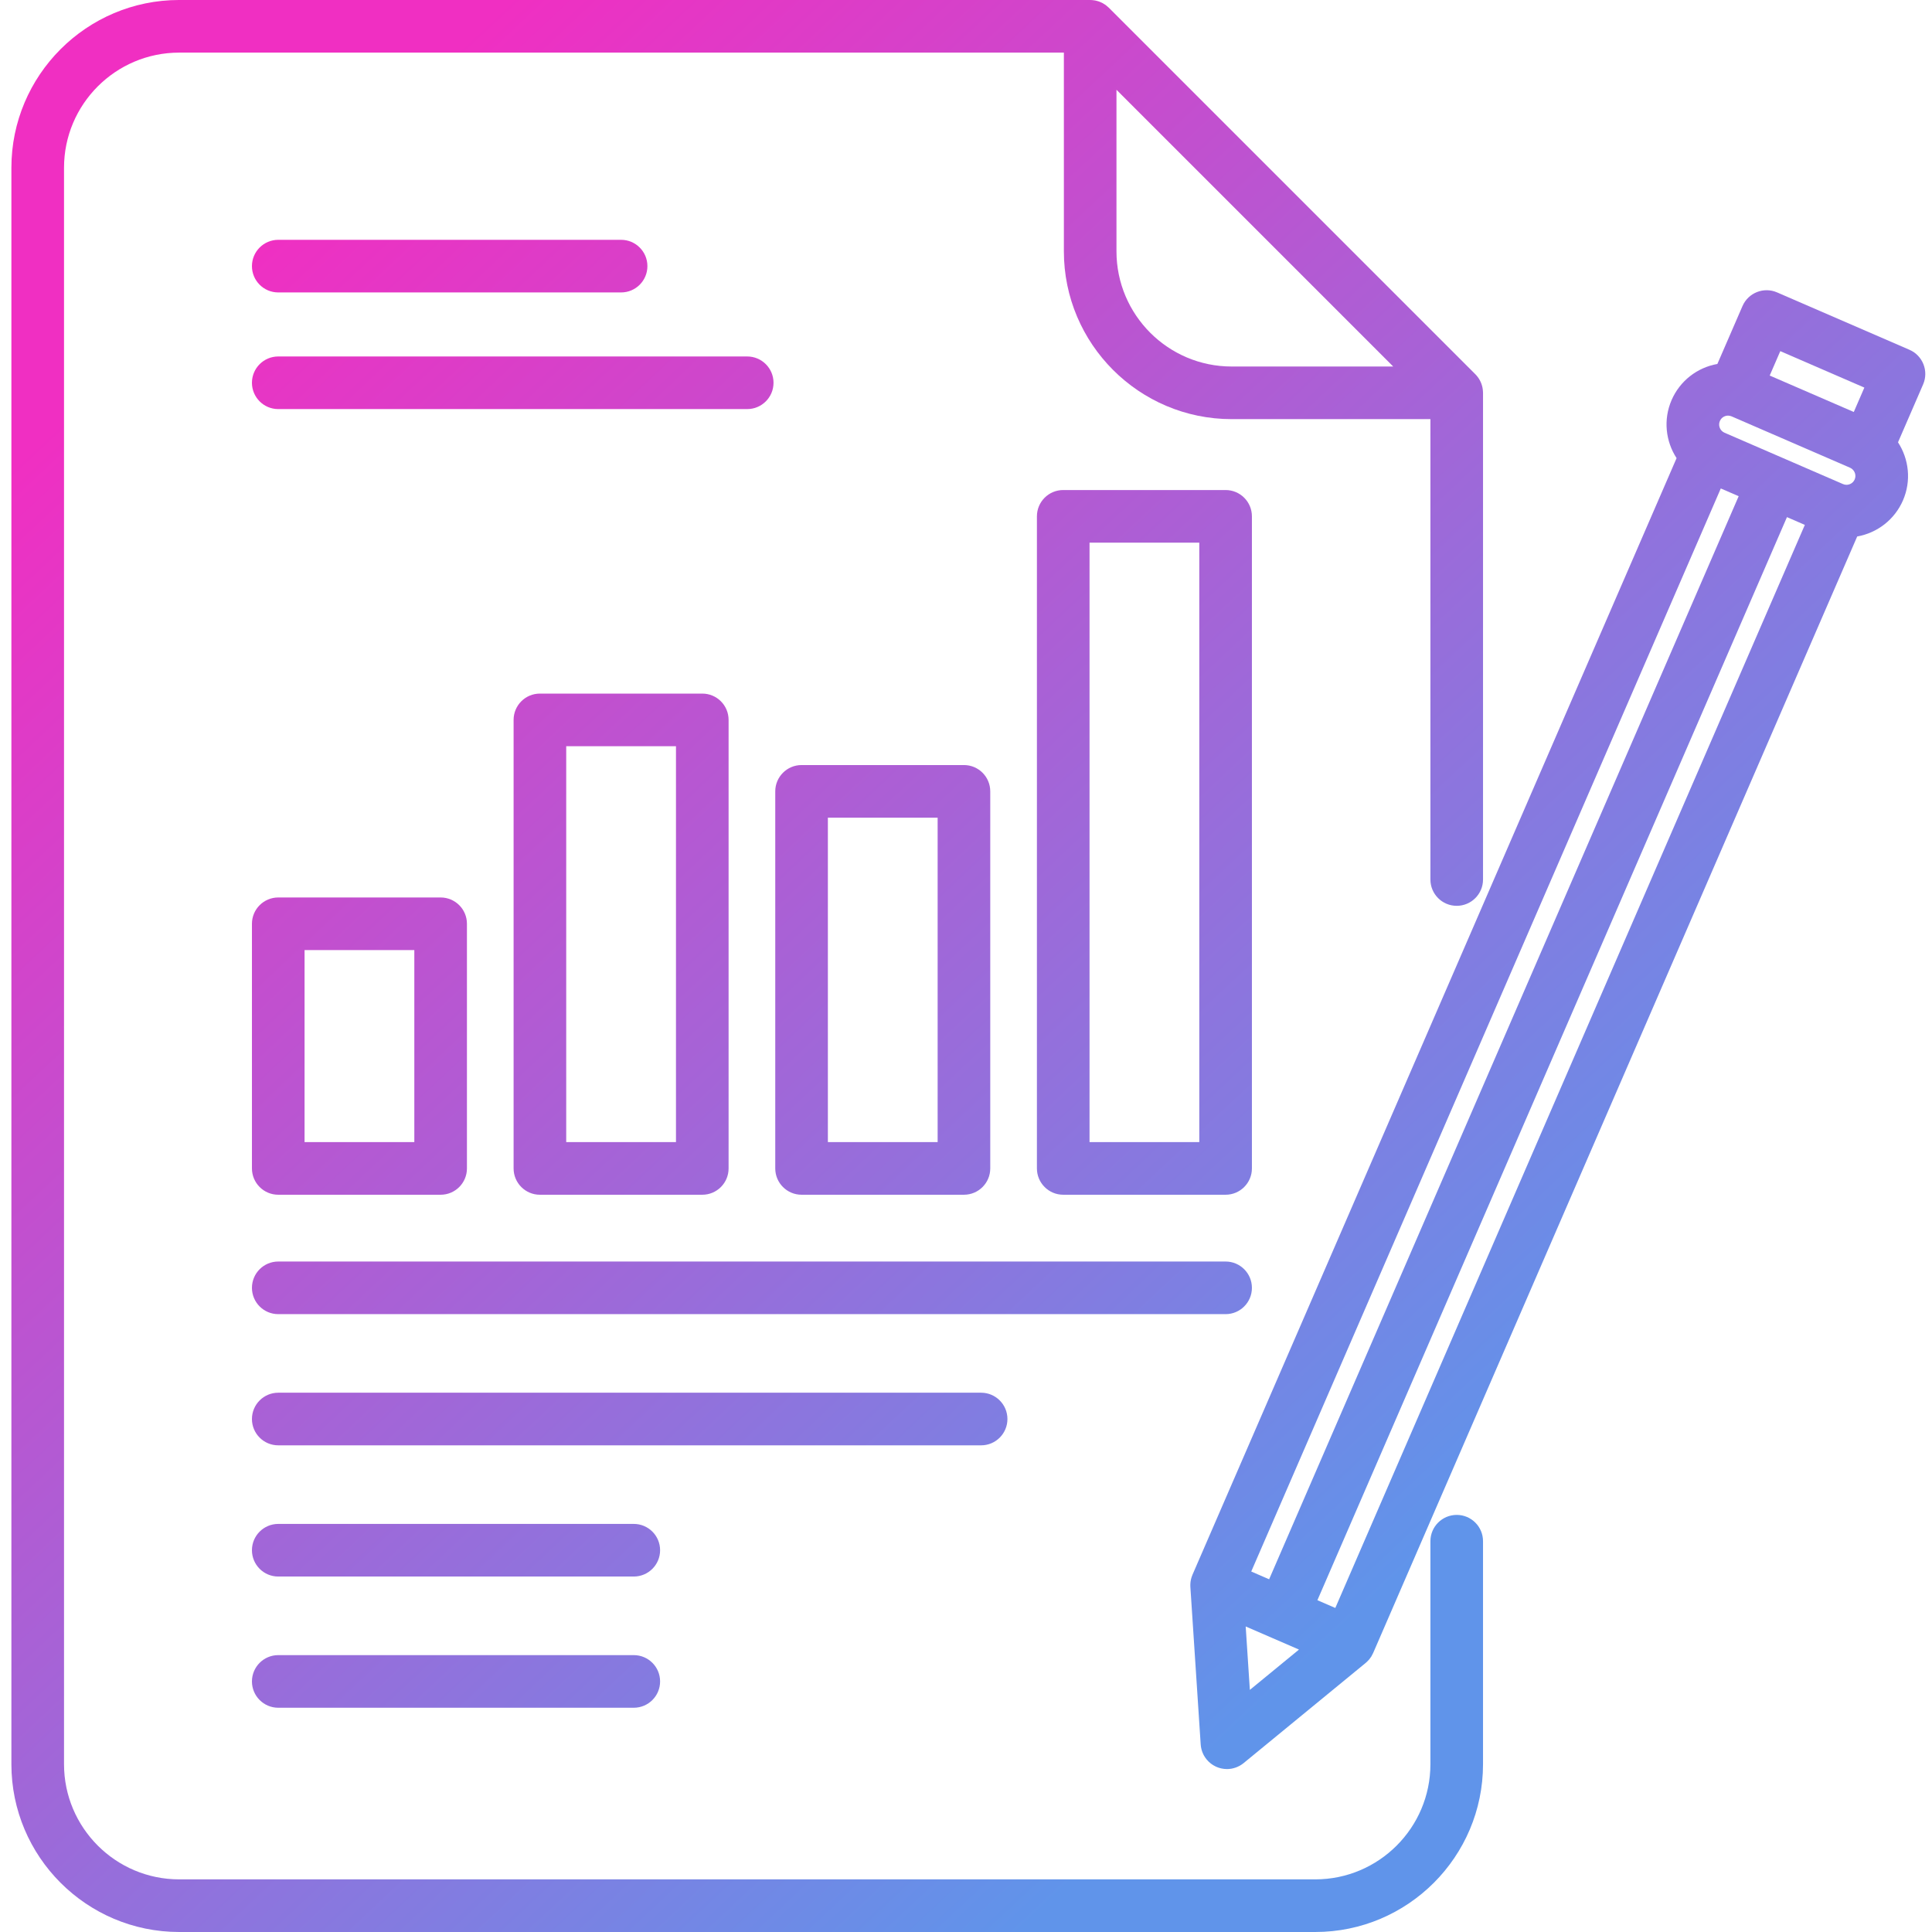<svg height="440pt" viewBox="-2 0 440 440.6" width="440pt" xmlns="http://www.w3.org/2000/svg" xmlns:xlink="http://www.w3.org/1999/xlink"><linearGradient id="a"><stop offset="0" stop-color="#6094ea"/><stop offset="1" stop-color="#f02fc2"/></linearGradient><linearGradient id="b" gradientUnits="userSpaceOnUse" x1="291.487" x2="16.487" xlink:href="#a" y1="383.791" y2="90.791"/><linearGradient id="c" gradientUnits="userSpaceOnUse" x1="251.341" x2="-23.659" xlink:href="#a" y1="421.471" y2="128.471"/><linearGradient id="d" gradientUnits="userSpaceOnUse" x1="294.666" x2="19.666" xlink:href="#a" y1="380.807" y2="87.807"/><linearGradient id="e" gradientUnits="userSpaceOnUse" x1="322.325" x2="47.325" xlink:href="#a" y1="354.848" y2="61.848"/><linearGradient id="f" gradientUnits="userSpaceOnUse" x1="369.698" x2="94.698" xlink:href="#a" y1="310.384" y2="17.384"/><linearGradient id="g" gradientUnits="userSpaceOnUse" x1="271.419" x2="-3.581" xlink:href="#a" y1="402.626" y2="109.626"/><linearGradient id="h" gradientUnits="userSpaceOnUse" x1="241.668" x2="-33.332" xlink:href="#a" y1="430.549" y2="137.549"/><linearGradient id="i" gradientUnits="userSpaceOnUse" x1="205.681" x2="-69.319" xlink:href="#a" y1="464.325" y2="171.326"/><linearGradient id="j" gradientUnits="userSpaceOnUse" x1="190.751" x2="-84.249" xlink:href="#a" y1="478.338" y2="185.338"/><linearGradient id="k" gradientUnits="userSpaceOnUse" x1="351.04" x2="76.04" xlink:href="#a" y1="327.896" y2="34.896"/><linearGradient id="l" gradientUnits="userSpaceOnUse" x1="345.412" x2="70.412" xlink:href="#a" y1="333.178" y2="40.178"/><linearGradient id="m" gradientUnits="userSpaceOnUse" x1="395.875" x2="120.875" xlink:href="#a" y1="285.816" y2="-7.184"/><path d="m329.91 345.48c-3.312 0-6 2.688-6 6v50.859c0 14.48-11.777 26.258-26.258 26.258h-259.094c-14.48 0-26.258-11.777-26.258-26.258v-364.082c0-14.48 11.777-26.258 26.258-26.258h201.762v45.324c0 21.098 17.16 38.262 38.258 38.262h45.332v104.992c0 3.312 2.688 6 6 6s6-2.688 6-6v-111c0-.07-.008-.141-.012-.211 0-.059-.004-.117-.008-.176-.035-.551-.145-1.082-.32-1.582-.008-.027-.016-.051-.027-.078-.191-.531-.457-1.027-.785-1.477-.016-.023-.031-.043-.047-.062-.191-.254-.398-.496-.625-.715l-83.523-83.523c-.031-.031-.066-.055-.094-.082-.152-.145-.309-.277-.473-.406-.074-.059-.152-.117-.227-.172-.191-.133-.387-.258-.594-.371-.066-.035-.137-.066-.207-.102-.16-.078-.324-.148-.492-.215-.086-.035-.176-.066-.266-.098-.207-.07-.414-.129-.629-.172-.098-.023-.199-.035-.297-.051-.16-.027-.32-.051-.484-.062-.117-.008-.234-.016-.355-.016-.043-.004-.082-.008-.125-.008h-207.762c-21.094 0-38.258 17.164-38.258 38.258v364.086c0 21.094 17.164 38.258 38.258 38.258h259.094c21.098 0 38.258-17.164 38.258-38.258v-50.863c0-3.316-2.688-6-6-6zm-77.59-325 63.105 63.105h-36.852c-14.477 0-26.258-11.781-26.258-26.262v-36.844zm0 0" fill="url(#b)"/><path d="m55.156 266.465c0 3.312 2.688 6 6 6h37.031c3.316 0 6-2.688 6-6v-55.793c0-3.312-2.684-6-6-6h-37.031c-3.312 0-6 2.688-6 6zm12-49.793h25.031v43.793h-25.031zm0 0" fill="url(#c)"/><path d="m157.859 158.176h-37.031c-3.312 0-6 2.684-6 6v102.27.02c0 3.312 2.688 6 6 6h37.031c3.316 0 6-2.688 6-6 0-.008 0-.016 0-.02v-102.27c0-3.316-2.684-6-6-6zm-6 102.289h-25.031v-90.289h25.031zm0 0" fill="url(#d)"/><path d="m217.531 174.473h-37.031c-3.312 0-6 2.688-6 6v85.992c0 3.312 2.688 6 6 6h37.031c3.312 0 6-2.688 6-6 0-.016 0-.027 0-.039v-85.953c0-3.316-2.688-6-6-6zm-6 85.992h-25.031v-73.992h25.031zm0 0" fill="url(#e)"/><path d="m283.203 117.754c0-3.316-2.688-6-6-6h-37.031c-3.312 0-6 2.684-6 6v148.711c0 3.312 2.688 6 6 6h37.031c3.312 0 6-2.688 6-6zm-12 142.711h-25.031v-136.711h25.031zm0 0" fill="url(#f)"/><path d="m283.203 293.695c0-3.312-2.688-6-6-6h-216.047c-3.312 0-6 2.688-6 6s2.688 6 6 6h216.047c3.312 0 6-2.688 6-6zm0 0" fill="url(#g)"/><path d="m227.449 323.613c0-3.312-2.688-6-6-6h-160.293c-3.312 0-6 2.688-6 6 0 3.316 2.688 6 6 6h160.293c3.312 0 6-2.684 6-6zm0 0" fill="url(#h)"/><path d="m142.238 347.535h-81.082c-3.312 0-6 2.688-6 6s2.688 6 6 6h81.082c3.312 0 6-2.688 6-6s-2.688-6-6-6zm0 0" fill="url(#i)"/><path d="m142.238 377.457h-81.082c-3.312 0-6 2.688-6 6s2.688 6 6 6h81.082c3.312 0 6-2.688 6-6s-2.688-6-6-6zm0 0" fill="url(#j)"/><path d="m61.156 66.691h78.188c3.312 0 6-2.684 6-6 0-3.312-2.688-6-6-6h-78.188c-3.312 0-6 2.688-6 6 0 3.316 2.688 6 6 6zm0 0" fill="url(#k)"/><path d="m61.156 93.293h106.949c3.312 0 6-2.688 6-6s-2.688-6-6-6h-106.949c-3.312 0-6 2.688-6 6s2.688 6 6 6zm0 0" fill="url(#l)"/><path d="m433.152 79.766-30.18-13.082c-3.039-1.32-6.574.078-7.891 3.117l-5.727 13.203c-4.59.805-8.543 3.855-10.441 8.234-1.941 4.477-1.348 9.426 1.137 13.242l-110.398 254.641c-.02.047-.031.094-.051.141-.051.121-.098.246-.141.371-.02.062-.035.121-.055.184-.035.125-.07.254-.102.383-.016.07-.027.137-.039.203-.023.125-.043.246-.062.371-.008.082-.012.168-.02.25-.008.109-.02.219-.023.332-.004.105.004.207.004.312.004.078 0 .152.004.23l2.355 35.93c0 .023.004.051.008.078.008.109.023.215.035.324.012.086.023.172.039.254.016.102.039.203.062.301.023.094.043.184.066.27.027.09.055.18.086.27.031.098.062.191.098.285.031.082.07.16.105.242.043.098.086.195.133.293.039.07.078.145.117.215.059.102.117.199.176.297.043.066.086.129.133.195.066.098.141.195.215.289.027.035.047.07.074.102.02.027.043.047.066.07.098.117.199.227.305.332.047.047.09.098.137.141.148.141.297.273.457.395.051.039.105.074.156.109.113.086.23.164.352.242.07.043.145.086.223.125.105.062.211.121.32.172.074.039.148.07.223.105.121.051.242.098.367.145.066.023.133.047.203.07.137.043.281.082.422.117.055.012.113.027.168.039.164.035.332.062.504.082.035.008.07.012.109.016.203.023.41.035.621.035h.008.004.004c.129 0 .254-.004.383-.012.207-.012.41-.035.609-.07.008 0 .016-.004.02-.004.305-.055.594-.133.875-.227.047-.016.098-.031.145-.047.285-.105.559-.23.82-.371.047-.023.09-.051.133-.074.273-.156.531-.332.773-.527.012-.012.027-.02.039-.031l27.832-22.84c.023-.02.043-.043.066-.062.062-.051.121-.109.18-.16.141-.133.277-.27.402-.41.047-.051.098-.102.145-.156.164-.199.32-.41.457-.625.023-.035.043-.074.066-.109.129-.215.242-.434.344-.66.012-.023.027-.043.039-.07l110.391-254.637c4.59-.809 8.543-3.859 10.441-8.234 1.941-4.48 1.348-9.426-1.133-13.242l5.727-13.211c1.316-3.039-.078-6.574-3.121-7.891zm-43.02 31.629 4.078 1.766-107.082 247-4.078-1.77zm-107.398 273.992-.949-14.465 6.074 2.633v.004h.004l6.074 2.633zm19.488-18.684-4.082-1.77 107.082-247 4.078 1.77zm118.445-257.367c-.391.906-1.25 1.227-1.867 1.227-.137 0-.27-.016-.402-.043 0 0-.004 0-.008 0-.133-.027-.262-.07-.395-.129l-27.012-11.707c-.125-.055-.238-.121-.348-.195-.016-.012-.031-.023-.047-.035-.746-.551-1.047-1.559-.664-2.441.391-.906 1.25-1.23 1.863-1.23.086 0 .168.016.254.027.078.016.156.027.238.043.105.027.211.055.316.102l27.016 11.711c.113.051.215.109.312.176.047.035.094.074.145.109.695.562.969 1.531.598 2.387zm-.203-15.383-19.176-8.309 2.414-5.566 19.172 8.312zm0 0" fill="url(#m)"/></svg>